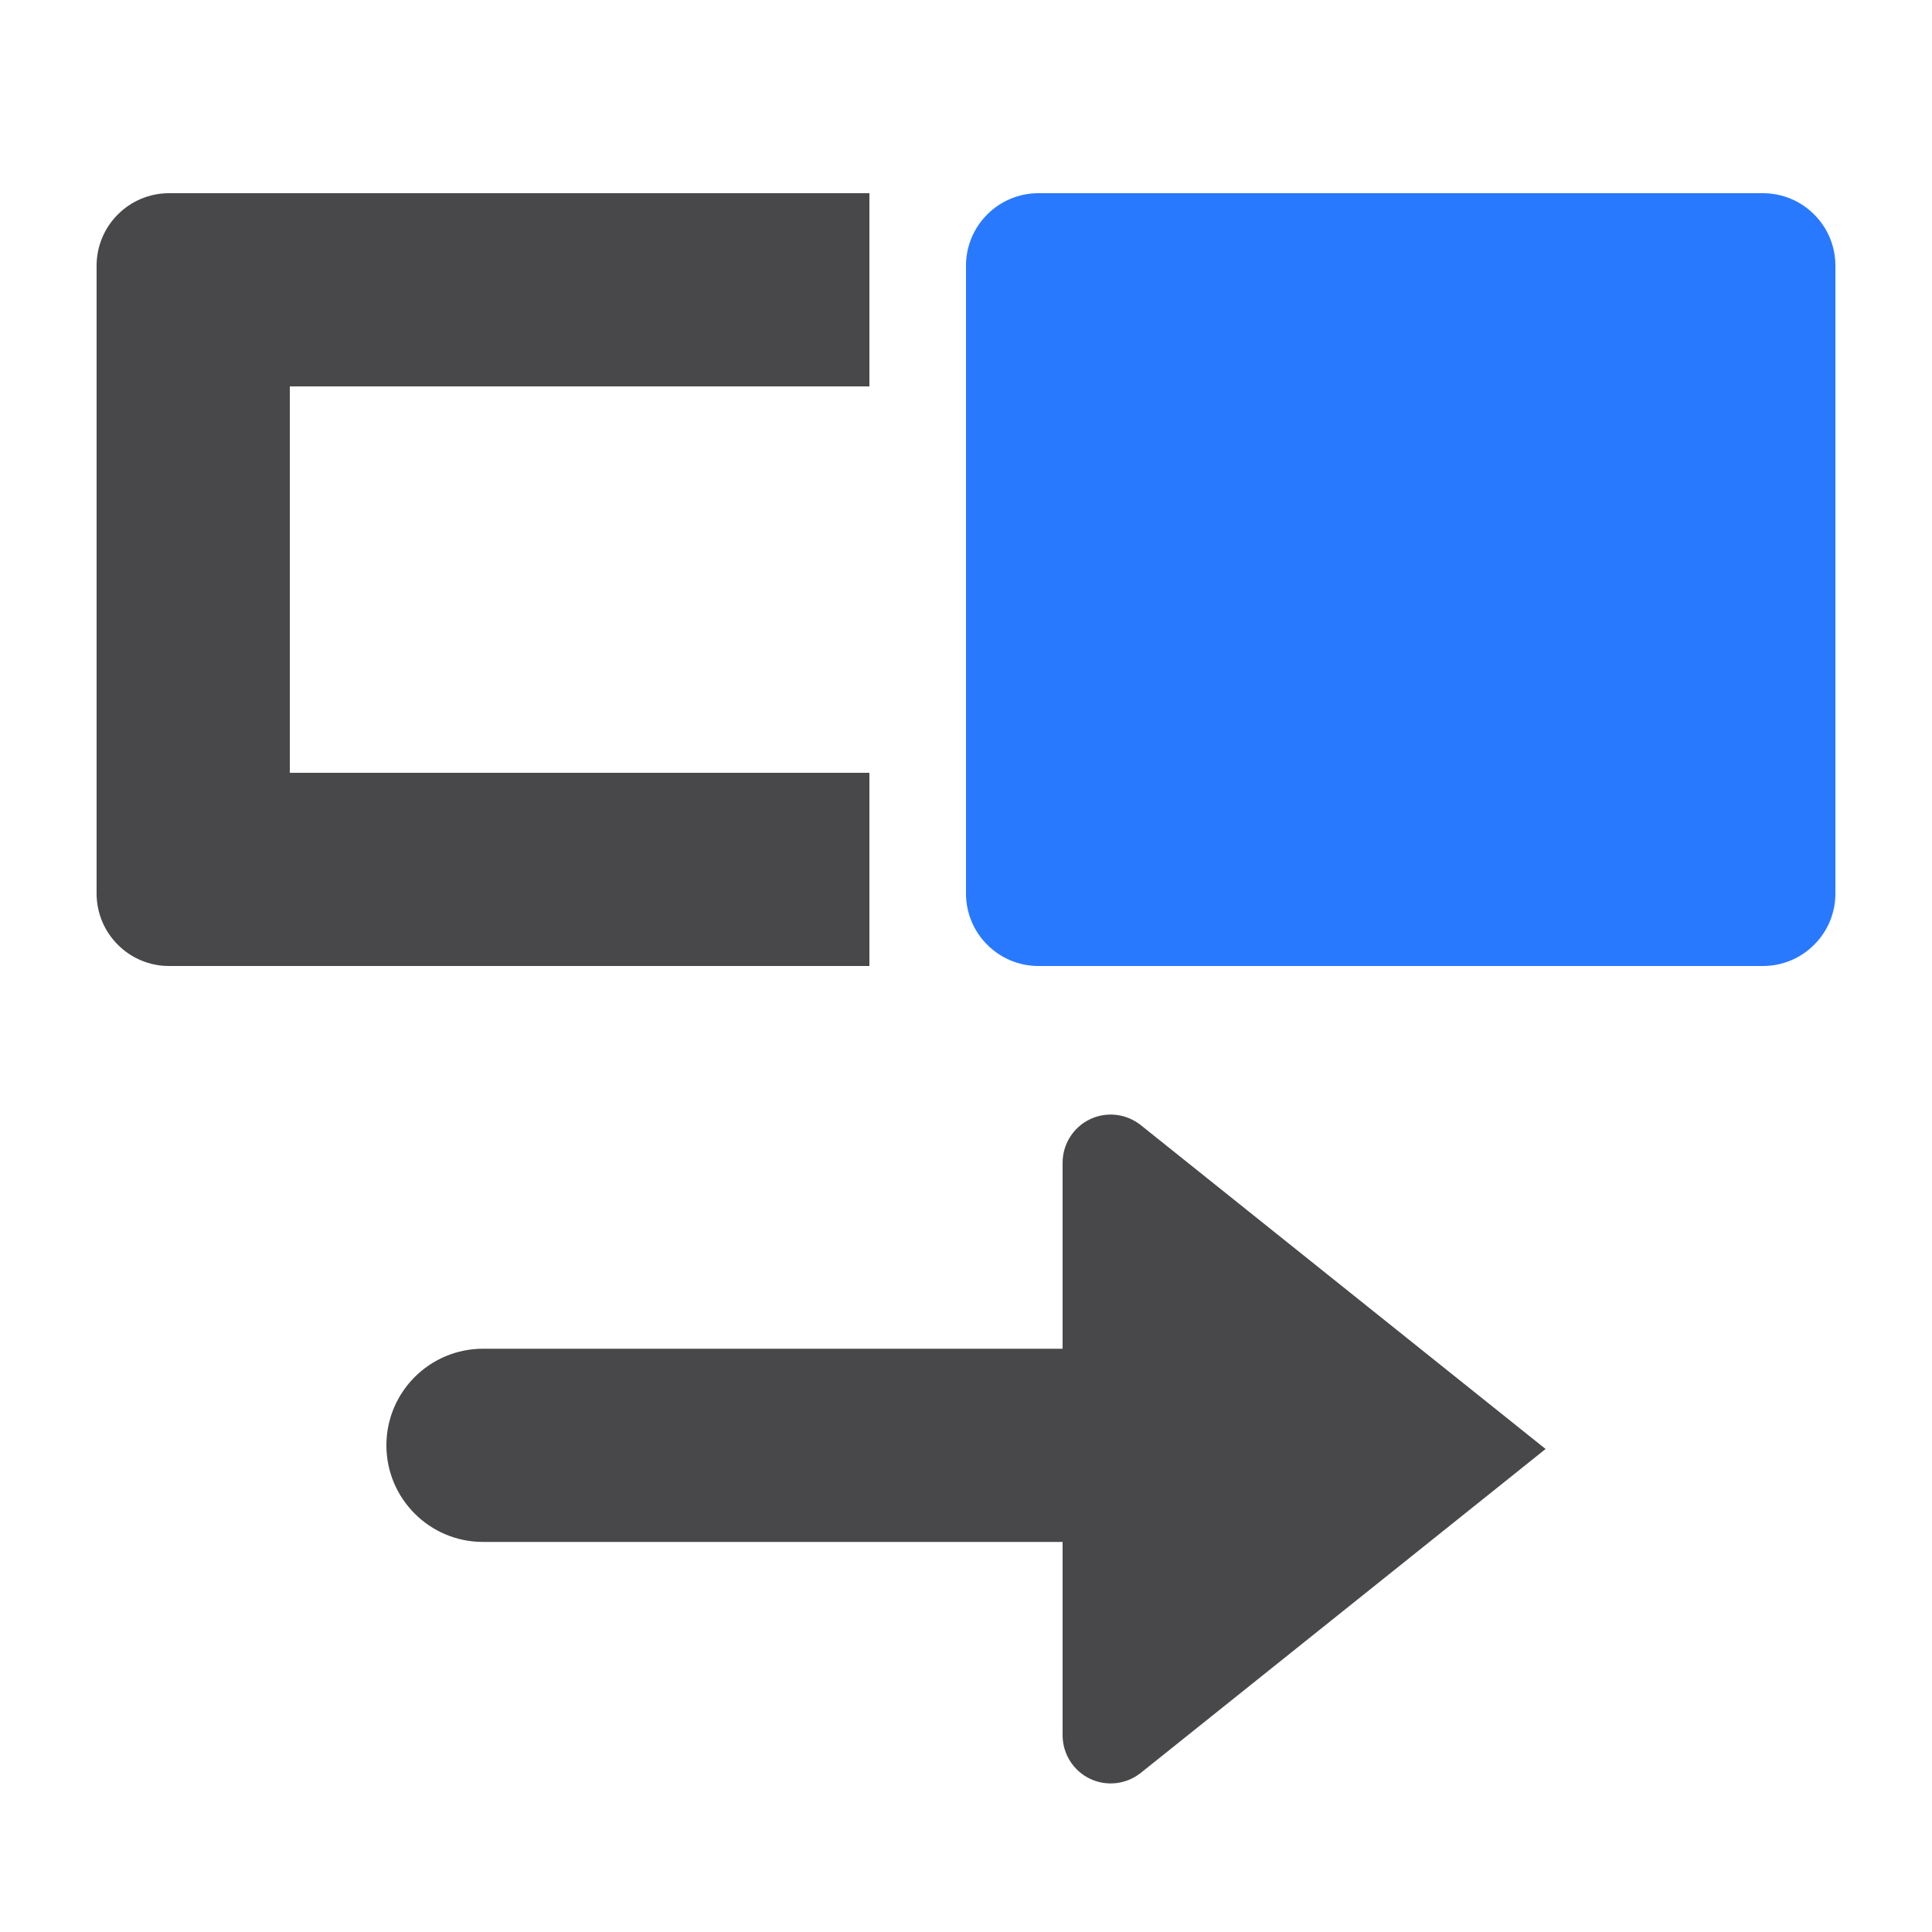 <?xml version="1.0" encoding="UTF-8" standalone="no"?>
<!DOCTYPE svg PUBLIC "-//W3C//DTD SVG 1.1//EN" "http://www.w3.org/Graphics/SVG/1.1/DTD/svg11.dtd">
<svg width="100%" height="100%" viewBox="0 0 20 20" version="1.1" xmlns="http://www.w3.org/2000/svg" xmlns:xlink="http://www.w3.org/1999/xlink" xml:space="preserve" xmlns:serif="http://www.serif.com/" style="fill-rule:evenodd;clip-rule:evenodd;stroke-linejoin:round;stroke-miterlimit:2;">
    <g id="light">
        <g id="blue">
            <path d="M18.251,10C18.449,10 18.64,9.921 18.78,9.78C18.921,9.64 19,9.449 19,9.251C19,7.725 19,4.275 19,2.749C19,2.551 18.921,2.36 18.78,2.22C18.64,2.079 18.449,2 18.251,2C16.556,2 12.444,2 10.749,2C10.551,2 10.36,2.079 10.22,2.22C10.079,2.36 10,2.551 10,2.749C10,4.275 10,7.725 10,9.251C10,9.449 10.079,9.64 10.22,9.78C10.36,9.921 10.551,10 10.749,10C12.444,10 16.556,10 18.251,10Z" style="fill:rgb(41,121,255);"/>
        </g>
        <g id="yellow">
        </g>
        <g id="red">
        </g>
        <g id="text">
            <path d="M11,13.962L5,13.962C4.448,13.962 4,14.41 4,14.962C4,15.514 4.448,15.962 5,15.962L11,15.962L11,17.964C11,18.155 11.11,18.33 11.282,18.413C11.455,18.496 11.659,18.472 11.809,18.353C13.224,17.221 16,15 16,15C16,15 13.224,12.779 11.809,11.647C11.659,11.528 11.455,11.504 11.282,11.587C11.11,11.67 11,11.845 11,12.036L11,13.962Z" style="fill:rgb(72,72,74);"/>
            <path d="M9,2L9,4L3,4L3,8L9,8L9,10C9,10 3.739,10 1.749,10C1.551,10 1.36,9.921 1.22,9.78C1.079,9.64 1,9.449 1,9.251L1,2.749C1,2.551 1.079,2.36 1.22,2.22C1.36,2.079 1.551,2 1.749,2C3.739,2 9,2 9,2Z" style="fill:rgb(72,72,74);"/>
        </g>
        <g id="working">
        </g>
    </g>
</svg>
